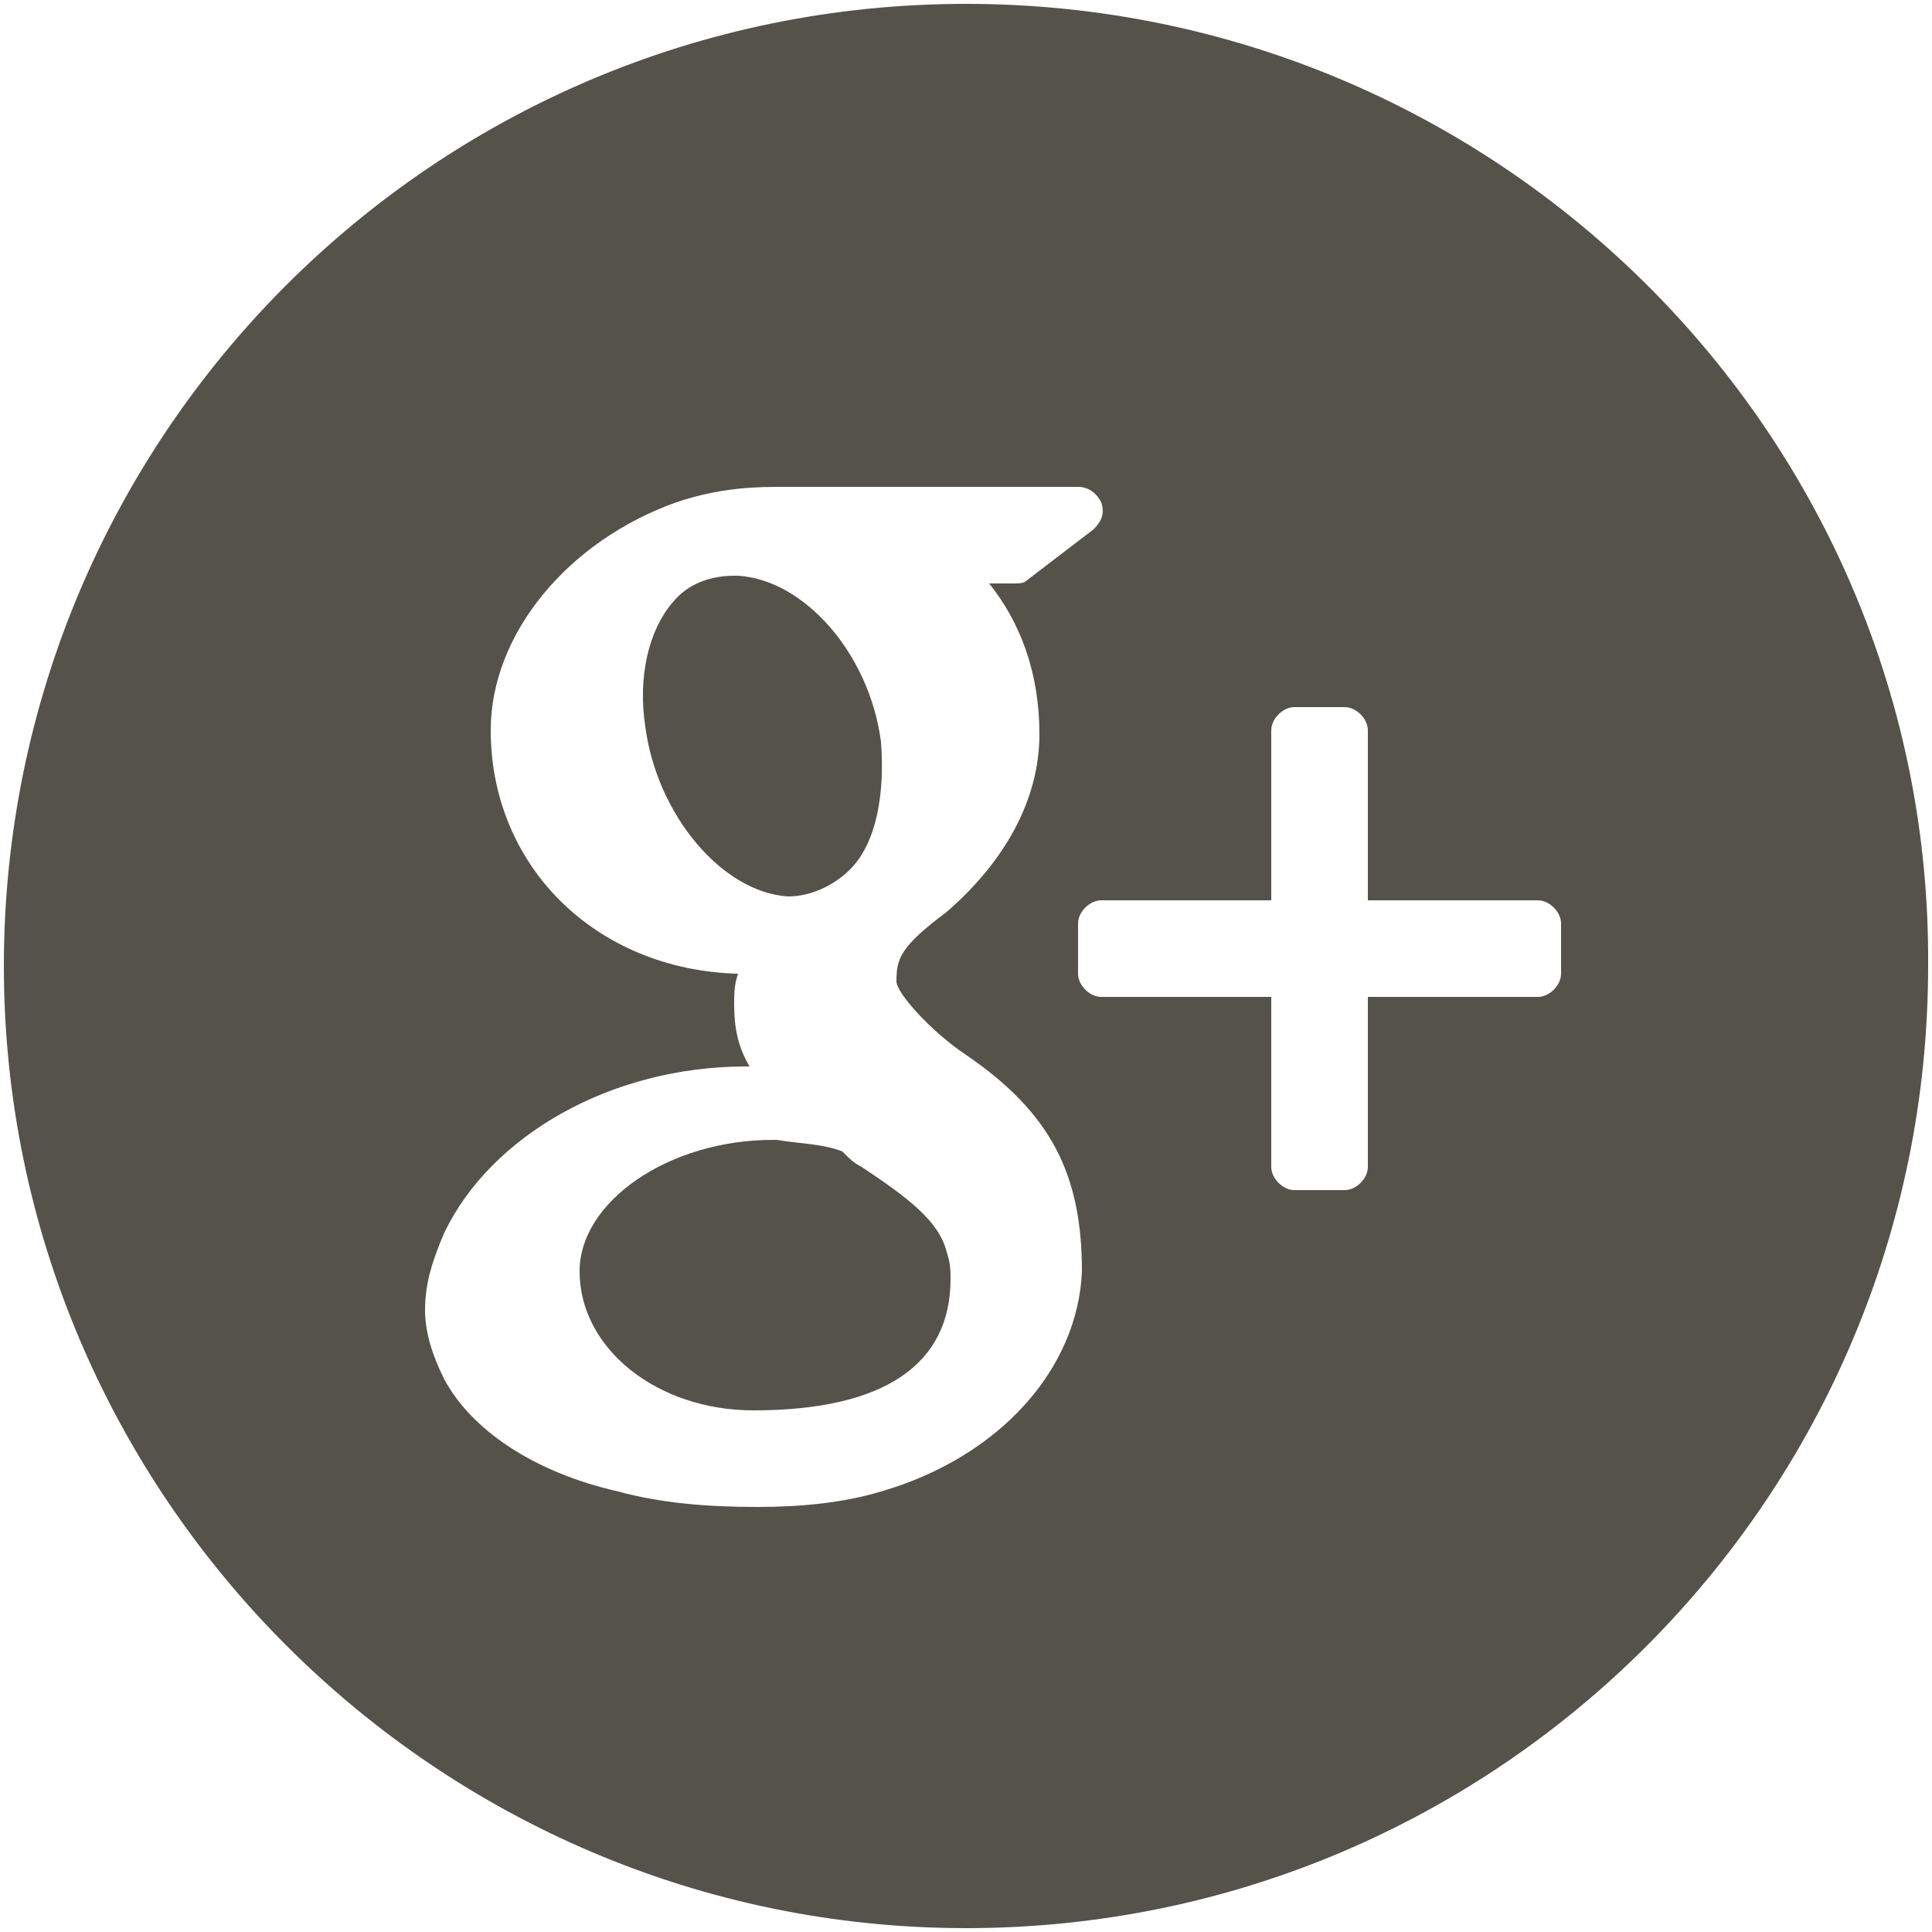 <?xml version="1.0" encoding="utf-8"?>
<!-- Generator: Adobe Illustrator 19.0.0, SVG Export Plug-In . SVG Version: 6.00 Build 0)  -->
<svg version="1.1" id="Capa_1" xmlns="http://www.w3.org/2000/svg" xmlns:xlink="http://www.w3.org/1999/xlink" x="0px" y="0px"
	 viewBox="-329 275.9 50 50" style="enable-background:new -329 275.9 50 50;" xml:space="preserve">
<style type="text/css">
	.st0{fill:#555249;}
</style>
<g>
	<path class="st0" d="M-308.6,299.1c0.6,0,1.2-0.3,1.6-0.7c0.7-0.7,0.9-2,0.8-3.3c-0.3-2.3-2-4.2-3.7-4.3h-0.1
		c-0.6,0-1.2,0.2-1.6,0.7c-0.6,0.7-0.9,1.9-0.7,3.2C-312,297-310.3,299-308.6,299.1L-308.6,299.1z"/>
	<path class="st0" d="M-306.7,306.1c-0.2-0.1-0.3-0.2-0.5-0.4c-0.5-0.2-1.1-0.2-1.7-0.3h-0.1c-2.7,0-5,1.6-5,3.4c0,2,2,3.6,4.5,3.6
		c3.4,0,5.1-1.2,5.1-3.4c0-0.2,0-0.4-0.1-0.7C-304.7,307.5-305.5,306.9-306.7,306.1z"/>
	<path class="st0" d="M-304,276c-13.8,0-24.9,11.2-24.9,24.9s11.2,24.9,24.9,24.9c13.8,0,24.9-11.2,24.9-24.9
		C-279,287.2-290.2,276-304,276z M-306.2,314.5c-1,0.3-2.1,0.4-3.2,0.4c-1.3,0-2.5-0.1-3.6-0.4c-2.2-0.5-3.8-1.6-4.5-2.9
		c-0.3-0.6-0.5-1.2-0.5-1.8c0-0.7,0.2-1.3,0.5-2c1.2-2.5,4.3-4.3,7.8-4.3c0,0,0.1,0,0.1,0c-0.3-0.5-0.4-1-0.4-1.6
		c0-0.3,0-0.5,0.1-0.8c-3.7-0.1-6.4-2.8-6.4-6.3c0-2.5,2-4.9,4.8-5.9c0.9-0.3,1.7-0.4,2.6-0.4h7.8c0.3,0,0.5,0.2,0.6,0.4
		c0.1,0.3,0,0.5-0.2,0.7l-1.7,1.3c-0.1,0.1-0.2,0.1-0.4,0.1h-0.6c0.8,1,1.3,2.3,1.3,3.9c0,1.7-0.9,3.3-2.4,4.6
		c-1.2,0.9-1.3,1.2-1.3,1.8c0,0.3,0.9,1.3,1.8,1.9c2.2,1.5,3,3.1,3,5.6C-301.1,311.3-303.1,313.6-306.2,314.5z M-288.6,301.1
		c0,0.3-0.3,0.6-0.6,0.6h-4.4v4.4c0,0.3-0.3,0.6-0.6,0.6h-1.3c-0.3,0-0.6-0.3-0.6-0.6v-4.4h-4.4c-0.3,0-0.6-0.3-0.6-0.6v-1.3
		c0-0.3,0.3-0.6,0.6-0.6h4.4v-4.4c0-0.3,0.3-0.6,0.6-0.6h1.3c0.3,0,0.6,0.3,0.6,0.6v4.4h4.4c0.3,0,0.6,0.3,0.6,0.6L-288.6,301.1
		L-288.6,301.1L-288.6,301.1z"/>
</g>
</svg>
